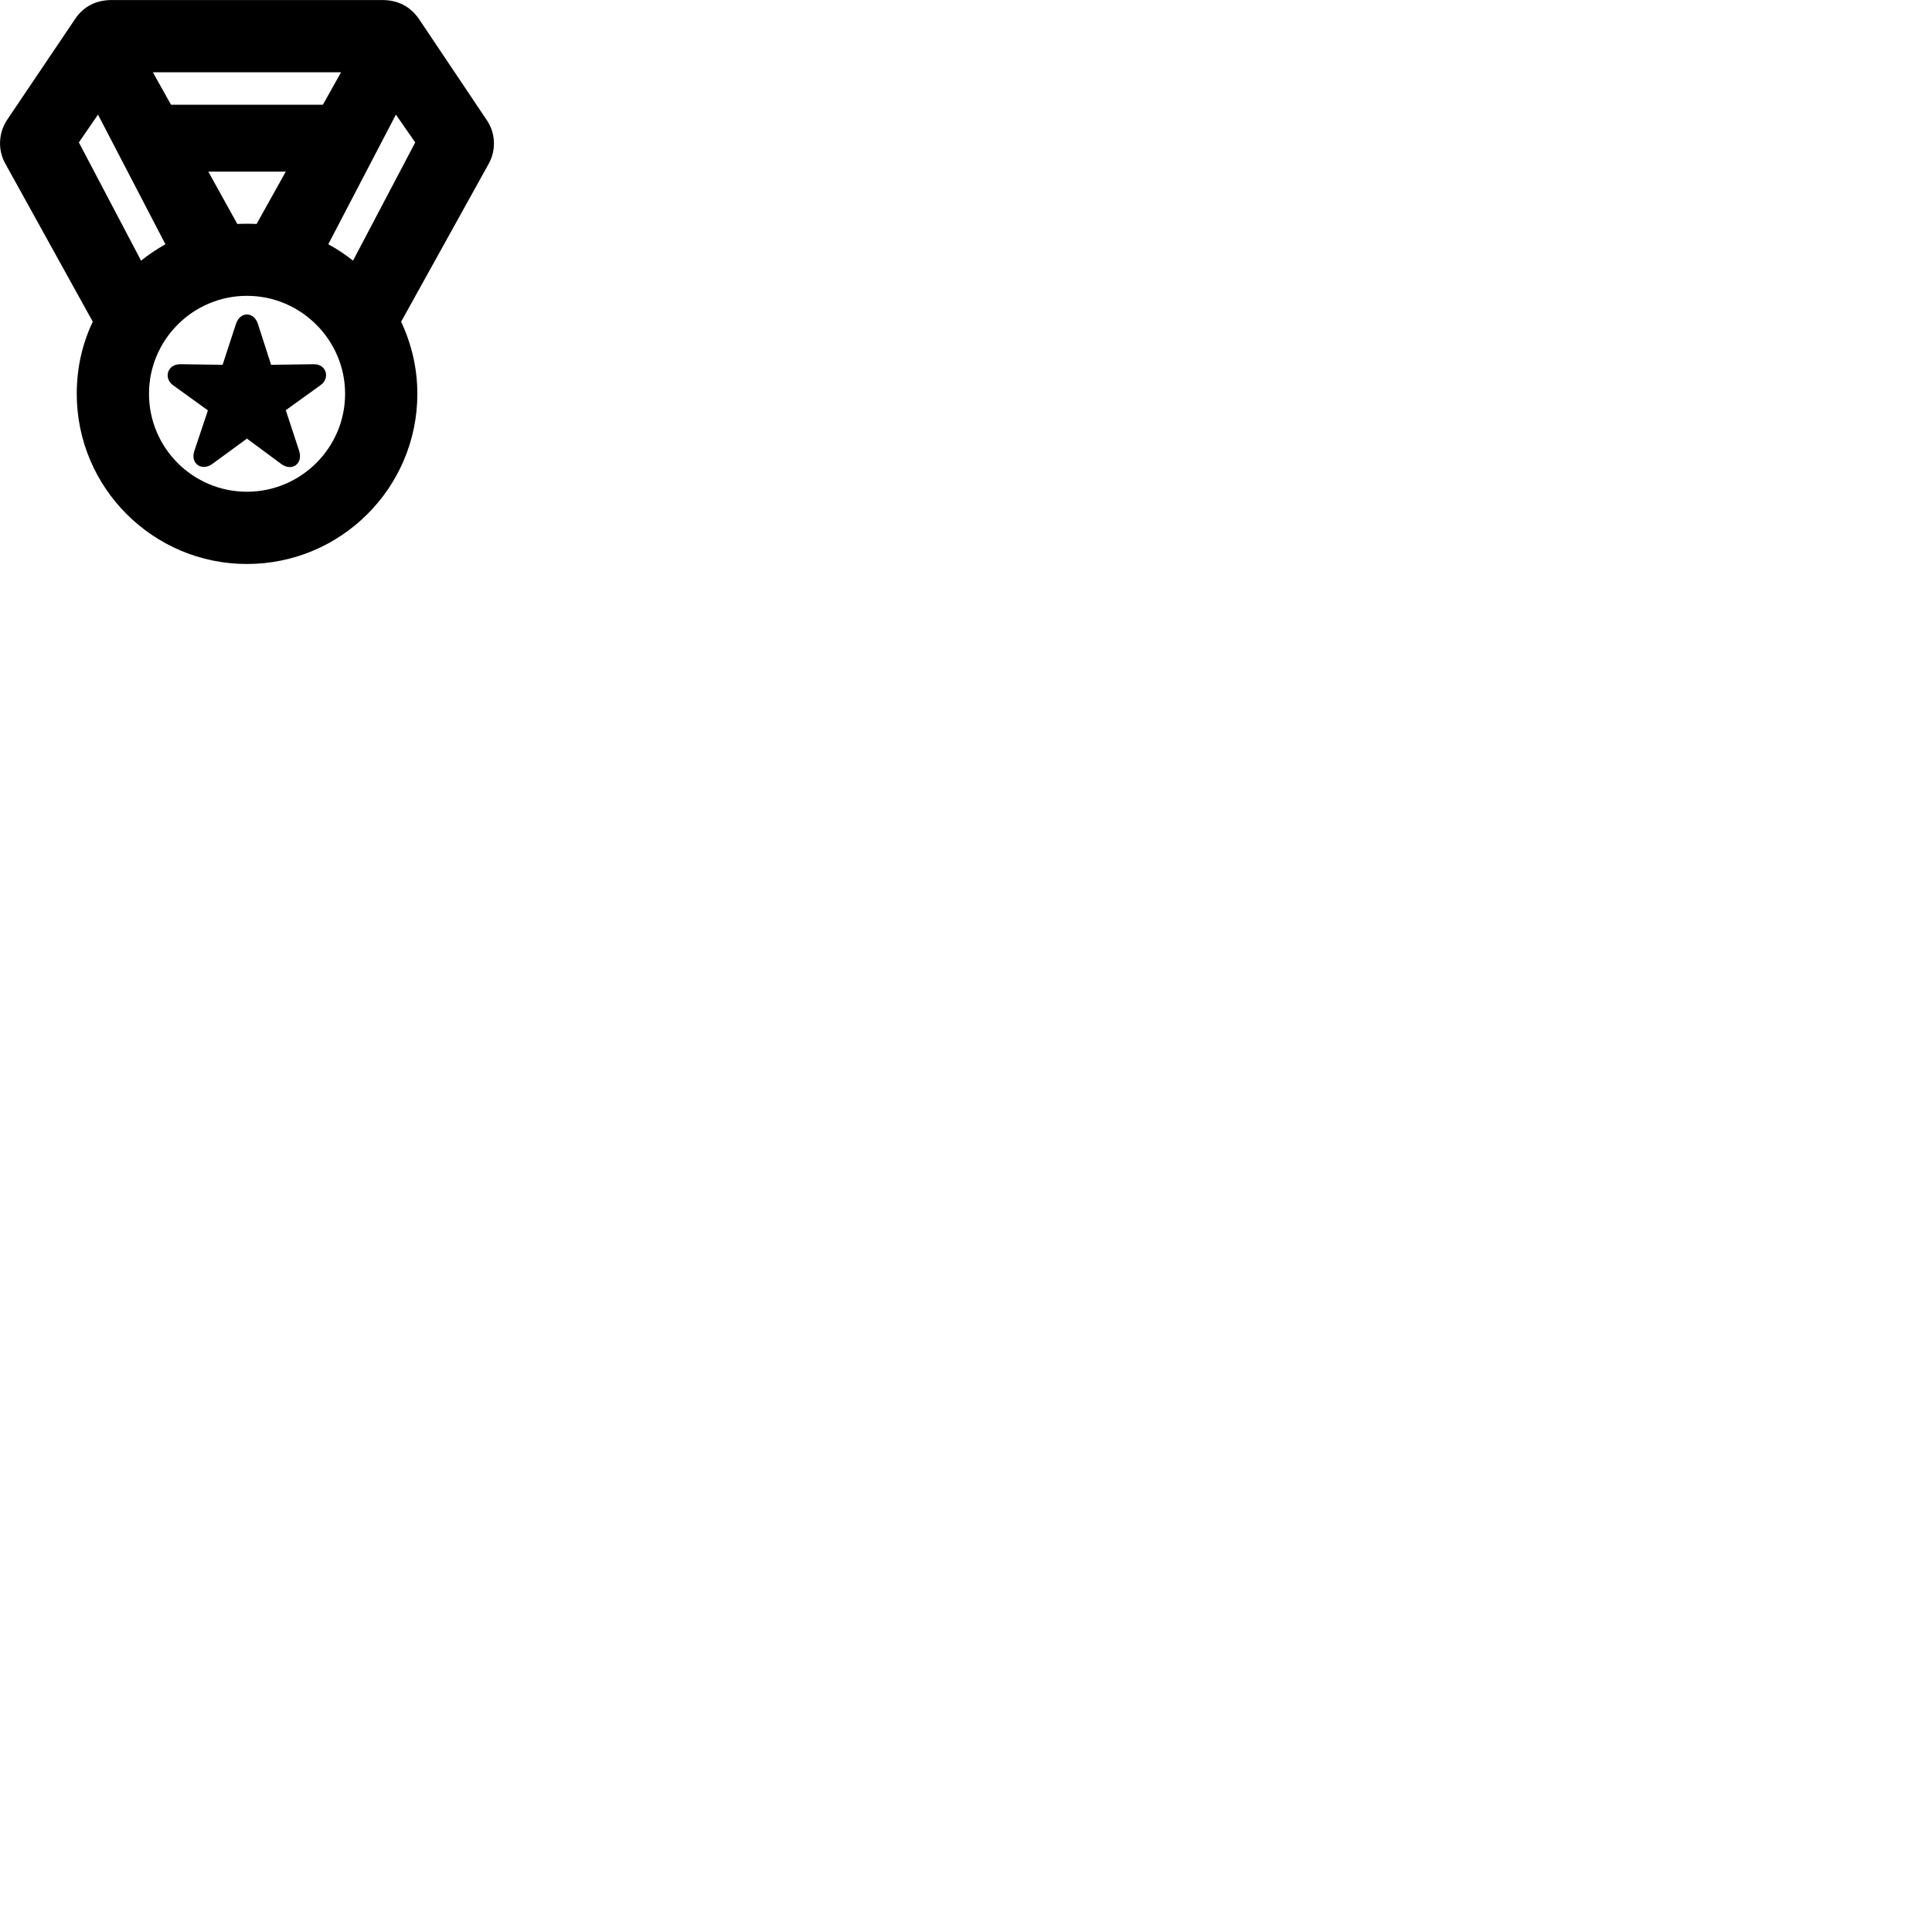 
        <svg xmlns="http://www.w3.org/2000/svg" viewBox="0 0 100 100">
            <path d="M12.782 29.192C17.652 29.192 21.602 25.242 21.602 20.382C21.602 19.042 21.292 17.782 20.762 16.652L25.292 8.482C25.692 7.762 25.652 6.882 25.192 6.212L21.672 0.962C21.222 0.332 20.602 0.002 19.782 0.002H5.782C4.972 0.002 4.332 0.332 3.902 0.962L0.362 6.212C-0.078 6.882 -0.128 7.762 0.282 8.482L4.802 16.652C4.262 17.782 3.972 19.042 3.972 20.382C3.972 25.242 7.922 29.192 12.782 29.192ZM7.912 3.742H17.652L16.712 5.422H8.852ZM4.082 7.372L5.072 5.932L8.562 12.642C8.122 12.892 7.692 13.172 7.302 13.492ZM20.492 5.932L21.492 7.372L18.272 13.492C17.872 13.172 17.452 12.892 16.992 12.642ZM12.782 11.582C12.622 11.582 12.442 11.582 12.282 11.592L10.782 8.882H14.792L13.282 11.592C13.112 11.582 12.952 11.582 12.782 11.582ZM12.782 25.452C9.982 25.452 7.712 23.182 7.712 20.382C7.712 17.592 9.982 15.312 12.782 15.312C15.572 15.312 17.862 17.592 17.862 20.382C17.862 23.182 15.572 25.452 12.782 25.452ZM10.992 24.012L12.782 22.702L14.552 24.012C15.102 24.422 15.702 24.012 15.482 23.332L14.792 21.232L16.582 19.942C17.102 19.582 16.902 18.842 16.242 18.852L14.032 18.882L13.352 16.772C13.142 16.112 12.422 16.112 12.212 16.772L11.522 18.882L9.332 18.852C8.662 18.842 8.452 19.582 8.962 19.942L10.762 21.242L10.062 23.332C9.832 23.992 10.442 24.412 10.992 24.012Z" />
        </svg>
    